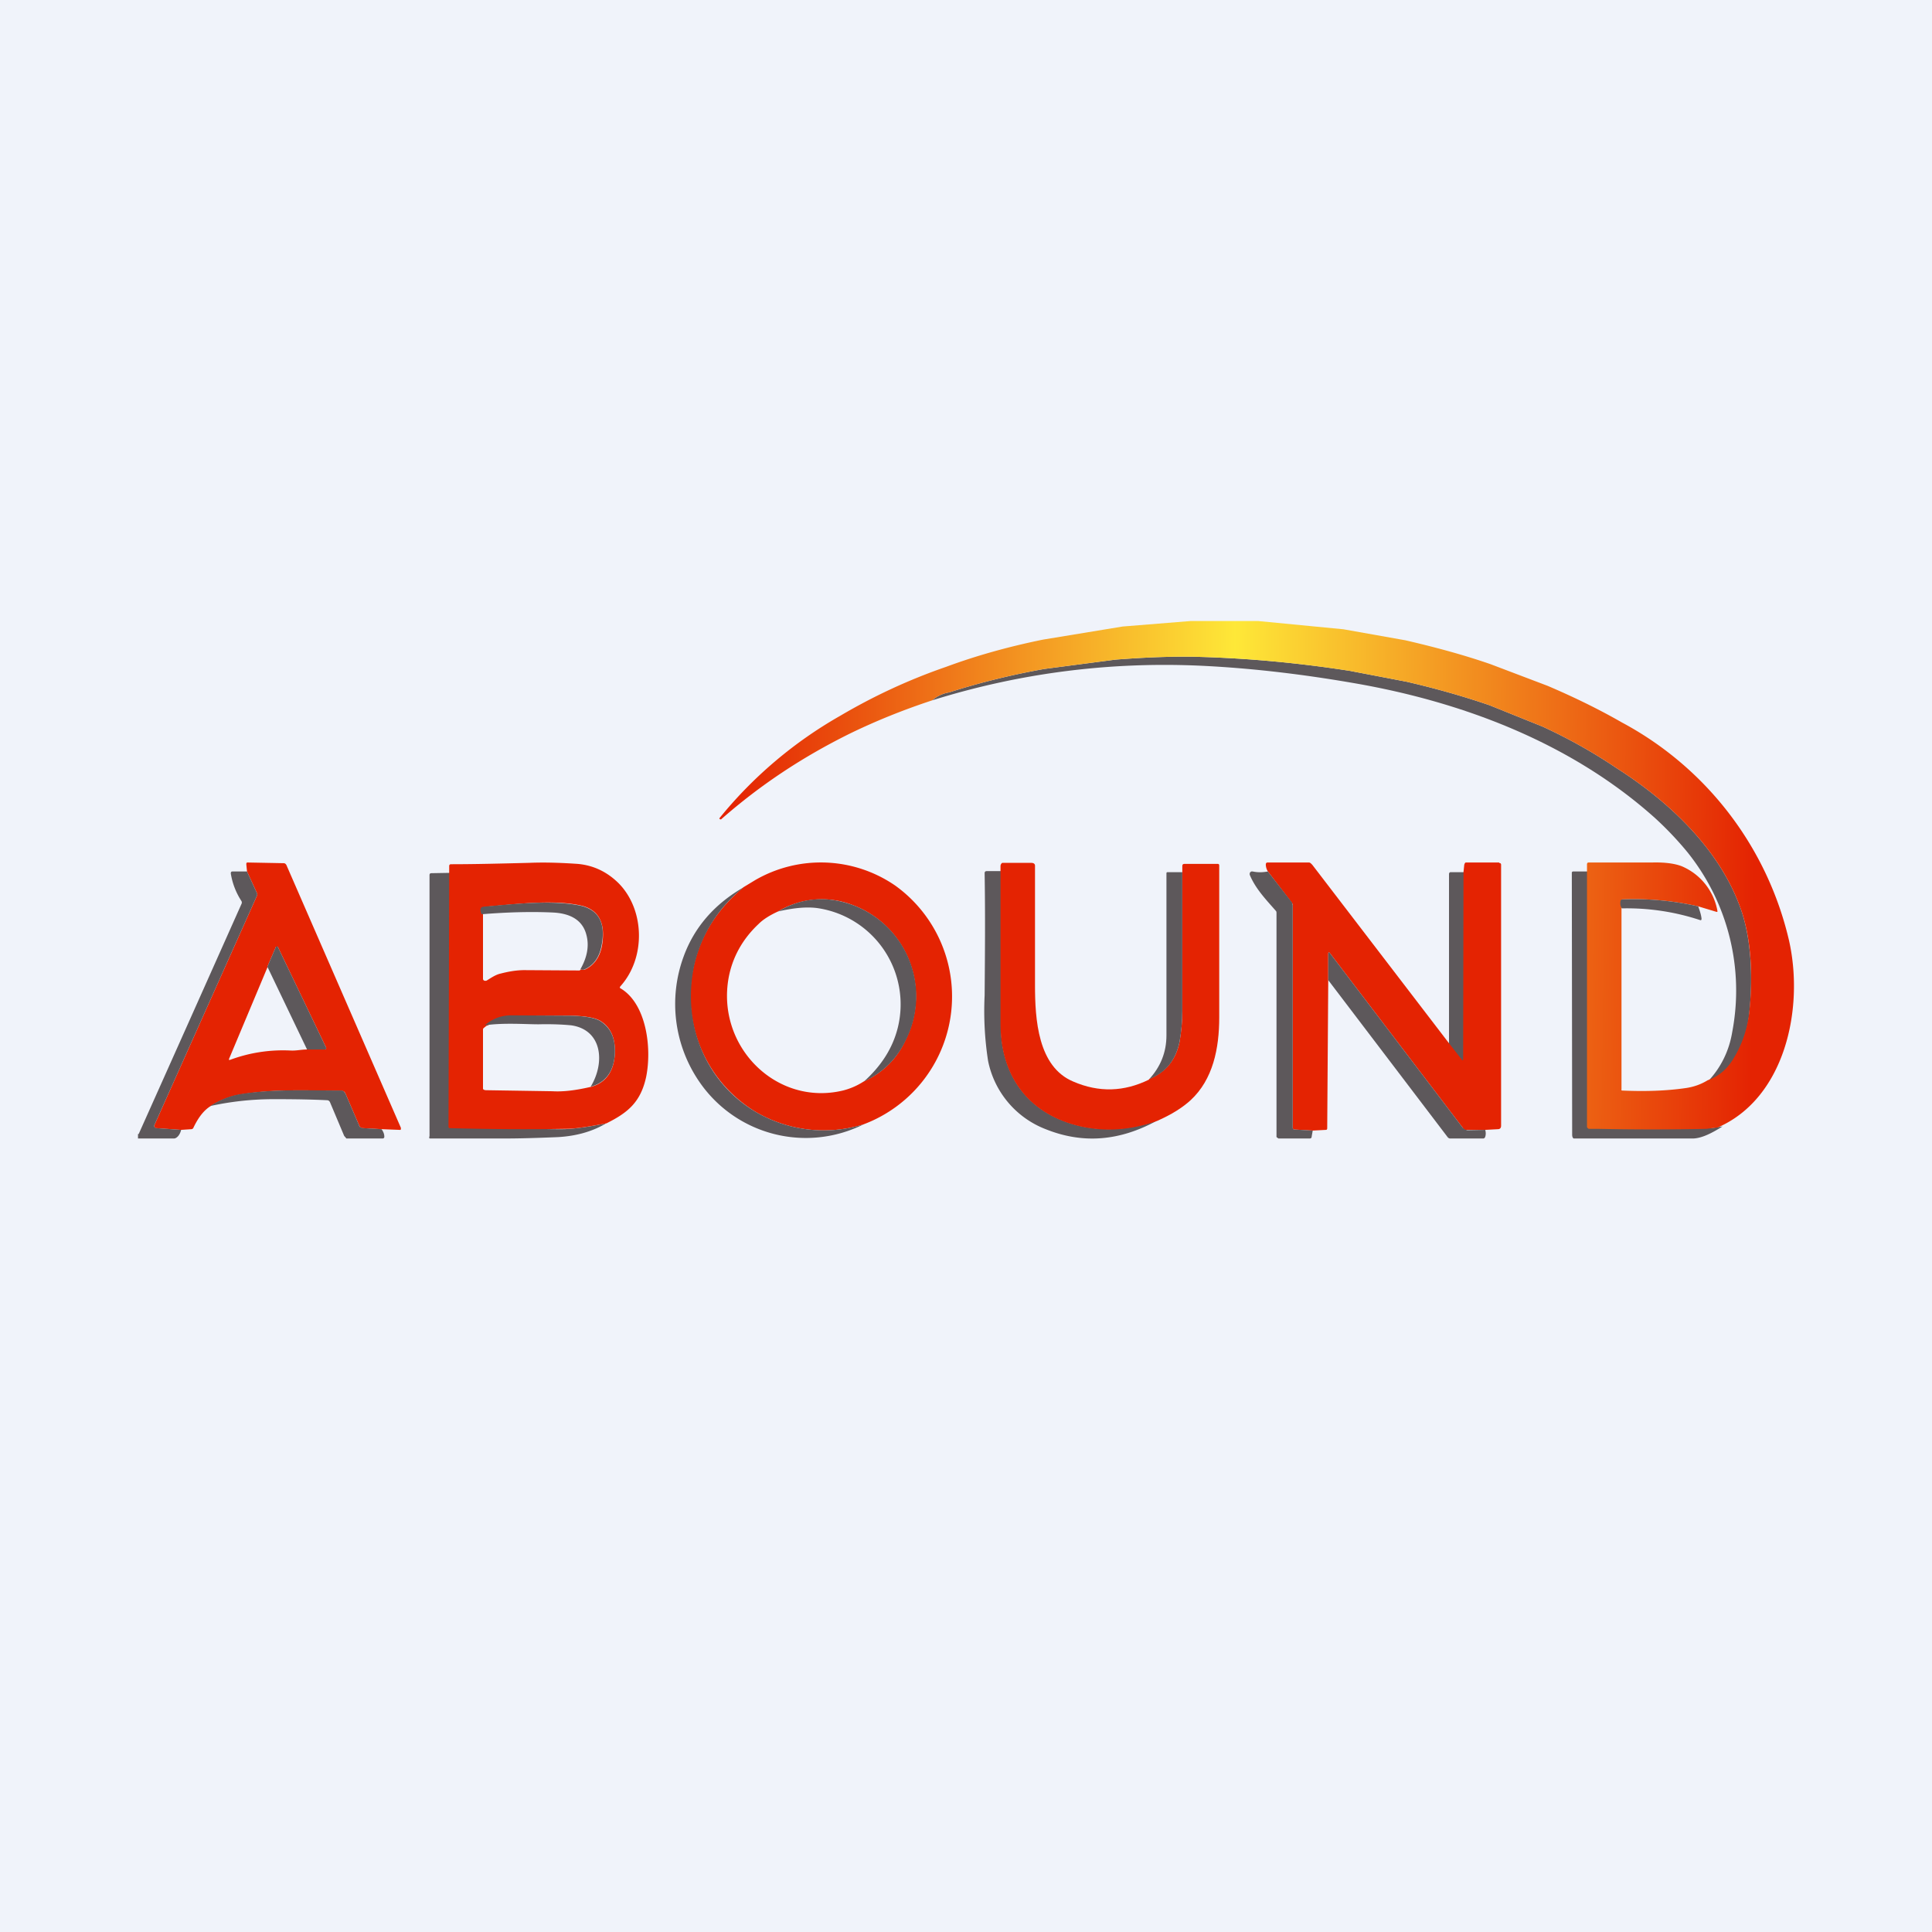<!-- by TradeStack --><svg width="56" height="56" viewBox="0 0 56 56" xmlns="http://www.w3.org/2000/svg"><path fill="#F0F3FA" d="M0 0h56v56H0z"/><path d="m39.15 19.45 1.62.31c.78.18 1.58.4 2.4.68l1.54.62c.74.34 1.46.74 2.14 1.2 1.48.94 2.95 2.3 3.58 4.01.35.93.38 2.14.27 3.13-.05.5-.22.96-.49 1.38-.18.28-.42.47-.71.57.38-.4.62-.89.71-1.44a6.4 6.4 0 0 0-1.3-5.21 9.6 9.6 0 0 0-.94-.99c-2.41-2.16-5.54-3.36-8.73-3.91-1.5-.26-2.95-.43-4.36-.5-2.67-.13-5.3.2-7.86 1a.97.97 0 0 1 .49-.23c.94-.3 1.86-.52 2.76-.68l2.06-.27c.9-.07 1.72-.1 2.43-.08 1.4.04 2.86.17 4.4.41Z" fill="#5D585B"/><path d="m46.02 25.27.02 7.37.01.03.03.02.26.01a78.82 78.82 0 0 0 3.26 0l.33-.05c-.32.2-.6.34-.85.35h-3.46c-.03 0-.05-.06-.05-.1l-.01-7.6c0-.02.01-.04.04-.04h.42Z" fill="#5D585B"/><path d="M36.46 18h-1.94l-1.98.16-2.31.38c-.98.2-1.92.46-2.81.79-1.1.38-2.12.86-3.07 1.42a12.4 12.4 0 0 0-3.5 2.97l.01.02.02.01h.02c1.14-1 2.35-1.8 3.72-2.48.78-.38 1.58-.7 2.4-.97a.97.97 0 0 1 .49-.23c.94-.3 1.86-.52 2.76-.68l2.06-.27c.9-.07 1.72-.1 2.43-.08 1.4.04 2.86.17 4.39.41l1.62.31c.78.18 1.58.4 2.4.68l1.54.62c.74.34 1.46.74 2.14 1.2 1.48.94 2.95 2.3 3.58 4.01.35.93.38 2.1.27 3.09-.06.5-.22.96-.49 1.38-.18.28-.42.47-.71.57-.21.13-.43.2-.65.23-.56.08-1.17.1-1.83.07-.03 0-.02-.02-.02-.06v-5.43c0-.03 0-.05.02-.05a8.4 8.4 0 0 1 2.2.2l.53.16a.03.03 0 0 0 .02 0h.01v-.03a1.74 1.74 0 0 0-1.03-1.29c-.2-.08-.5-.12-.86-.11h-1.84c-.03 0-.04.01-.05.04v7.63l.02.03.03.02h.25a75.16 75.16 0 0 0 3.16 0l.33-.04c1.93-.84 2.51-3.41 2.07-5.4a9.64 9.64 0 0 0-4.85-6.34c-.68-.39-1.4-.74-2.15-1.06l-1.66-.63c-.81-.28-1.64-.5-2.46-.69l-1.8-.32-2.48-.24Z" fill="url(#afvsqxc4d)"/><path d="M29.03 25.25v.14c0 1.47-.03 2.9-.02 4.3 0 1.6.9 2.63 2.31 2.95.72.16 1.46.1 2.22-.16-1.09.6-2.16.68-3.23.25a2.69 2.69 0 0 1-1.67-1.98 9.44 9.44 0 0 1-.1-1.9c.01-1.19.02-2.37 0-3.54 0-.04.02-.06.06-.06h.43Z" fill="#5D585B"/><path d="M33.3 31.28c.49-.2.78-.55.89-1.08.05-.3.08-.59.08-.89V25.1c0-.04.02-.06.06-.06h.97c.03 0 .04.02.04.05v4.4c0 .9-.18 1.8-.83 2.4-.24.22-.56.42-.97.6-.76.27-1.5.32-2.22.16-1.41-.32-2.31-1.35-2.32-2.94v-4.61c0-.04.03-.09.06-.09h.83c.12 0 .11.08.11.09v3.45c0 .99.08 2.37 1.11 2.8.74.32 1.47.3 2.2-.06Z" fill="#E42302"/><path d="M34.27 25.27v4.04c0 .3-.03.6-.08.89-.11.53-.4.89-.88 1.08.33-.36.5-.78.5-1.27v-4.68c0-.04 0-.05.04-.05h.42Z" fill="#5D585B"/><path d="M25.03 32.59a3.9 3.9 0 0 1-3.14-.37 3.93 3.93 0 0 1-1.77-4.27c.2-.85.67-1.6 1.44-2.24l.33-.2a3.8 3.8 0 0 1 4.06.16 3.96 3.96 0 0 1-.92 6.92Zm-2.48-6.17c-.24.11-.43.23-.56.36-.47.44-.76.97-.87 1.56-.36 1.99 1.38 3.73 3.31 3.27a2 2 0 0 0 .6-.26c.57-.26.98-.67 1.23-1.23a2.82 2.82 0 0 0-1.58-3.9 2.46 2.46 0 0 0-2.13.2Z" fill="#E42302"/><path d="M21.57 25.71a4.02 4.02 0 0 0-1.44 2.24c-.38 1.7.31 3.4 1.76 4.27a3.9 3.9 0 0 0 3.14.37 3.74 3.74 0 0 1-4.77-1.25 3.98 3.98 0 0 1-.45-3.6c.31-.86.9-1.54 1.76-2.03ZM25.04 31.35c.5-.45.83-.96.98-1.55a2.82 2.82 0 0 0-2.34-3.48c-.32-.04-.7 0-1.13.1.68-.4 1.39-.46 2.13-.2a2.82 2.82 0 0 1 1.59 3.9c-.26.56-.67.97-1.23 1.23ZM49.22 26.26c.05.14.09.26.1.37 0 .03-.01.05-.04.04a6.76 6.76 0 0 0-2.27-.34.27.27 0 0 1-.04-.2c0-.04.02-.05.05-.06a8.4 8.4 0 0 1 2.2.2ZM42.46 25.28l-.01 5.6c0 .06-.02.07-.05.02l-.4-.52v-5.04c0-.04.02-.06.05-.06h.4Z" fill="#5D585B"/><path d="m41.97 30.2.39.5c.03.05.05.04.05-.02l.01-5.4.02-.19c0-.03.02-.09.05-.09h.96l.02.02h.02a.06.06 0 0 1 .02.05v7.56c0 .06-.03.1-.09.1l-.37.02H42.46a.17.17 0 0 1-.06-.06l-3.85-5.06c-.03-.04-.05-.03-.05.02v.76l-.03 4.29c0 .03-.01.05-.04.05l-.38.02-.53-.03c-.03 0-.05-.02-.05-.06v-6.44a.14.14 0 0 0-.03-.08l-.69-.9a.4.4 0 0 1-.06-.2c0-.04.02-.06.05-.06h1.2c.04 0 .07.04.1.07l3.93 5.13Z" fill="#E42302"/><path d="m36.75 25.26.7.9.02.08v6.44c0 .04.02.06.05.06l.53.03-.03.17c0 .04-.02.06-.06.06h-.9l-.02-.01c0-.01-.04-.02-.04-.04v-6.47c0-.04 0-.06-.02-.08-.28-.32-.58-.63-.75-1.03a.09.09 0 0 1 .01-.09l.03-.02h.04c.14.03.28.03.44 0ZM43.05 32.75c.02.07.02.14 0 .2-.01.03-.03.05-.06.05h-.96a.1.1 0 0 1-.07-.04l-3.46-4.55v-.76c0-.05.02-.06.05-.02l3.85 5.06.06.05.07.02.52-.01ZM13.06 25.3l.08 7.26c0 .03.35.05.38.05 1.15.03 1.7.13 2.84.12.27-.01.67-.06 1.21-.17-.4.24-.87.37-1.4.4-.72.03-1.17.04-1.57.04h-2.13c-.05 0-.02-.05-.02-.08v-7.56c0-.03.02-.05.05-.05l.56-.01Z" fill="#5D585B"/><path d="M17.58 32.56c-.53.1-.92.16-1.18.16-1.12.02-2.24.01-3.36-.02-.03 0-.04-.02-.04-.05l.02-7.35v-.2c0-.03.02-.05.05-.05.72 0 1.47-.02 2.27-.04.48-.02.95 0 1.4.03.46.04.86.23 1.2.57.75.77.78 2.15.05 2.97-.03.03-.03.06 0 .07.74.44.91 1.71.74 2.56-.16.75-.55 1.05-1.15 1.35ZM14 26.5v1.87c0 .06.07.07.11.05.13-.08.26-.17.4-.2.23-.06.46-.1.69-.1l1.6.01.04-.03h.04a.1.1 0 0 0 .08 0c.26-.12.43-.36.49-.7.11-.65-.1-1.03-.6-1.15-.8-.18-1.84-.05-2.74.03-.1 0-.16.08-.11.22Zm.14 3.22a.16.16 0 0 0-.06.03c-.03.03-.08.05-.08.09v1.71c0 .04.06.05.09.05l1.92.03c.33.02.7-.03 1.13-.13.42-.12.64-.43.68-.92.03-.47-.11-.8-.42-.99-.15-.09-.43-.14-.84-.15h-1.71c-.26 0-.5.1-.7.28Z" fill="#E42302"/><path d="M16.82 28.1c.2-.35.26-.68.18-.99-.12-.5-.56-.64-.97-.66-.64-.03-1.33-.01-2.07.05-.06-.14-.04-.21.06-.22.92-.08 1.98-.2 2.8-.03.53.12.74.5.62 1.14-.06.35-.23.59-.5.71a.11.11 0 0 1-.08 0h-.04ZM17.12 31.5c.43-.71.33-1.65-.56-1.78-.2-.02-.52-.04-.95-.03-.38 0-1.03-.05-1.56.03.22-.19.46-.28.73-.29l1.75.01c.42.01.7.06.86.15.32.2.46.52.43.99-.04.49-.27.8-.7.92Z" fill="#5D585B"/><path d="m11.06 32.73-.54-.03a.12.12 0 0 1-.07-.02.14.14 0 0 1-.04-.06l-.4-.93a.13.13 0 0 0-.04-.05.11.11 0 0 0-.07-.02c-.95-.01-1.95-.06-2.9.1a2.3 2.3 0 0 0-.91.35c-.2.13-.35.34-.48.61a.07.07 0 0 1-.06.05l-.3.02-.72-.05H4.5l-.02-.03a.07.07 0 0 1 0-.07l2.96-6.62a.13.13 0 0 0 0-.11l-.28-.61-.02-.2c0-.04 0-.06.04-.06l1.04.02c.04 0 .06.02.08.05l3.32 7.62v.05l-.02.01h-.02l-.52-.02Zm-3.3-4.71-1.12 2.67c-.01.03 0 .04.03.03.54-.2 1.13-.3 1.75-.27.16.01.32-.03.48-.03h.53l.02-.02a.04.04 0 0 0 0-.04l-1.39-2.9-.01-.02H8l-.01.02-.24.56Z" fill="#E42302"/><path d="m7.16 25.26.28.61c.02.04.02.07 0 .11L4.48 32.6a.07.07 0 0 0 0 .07l.02.02.03.01.72.05a.45.45 0 0 1-.07.16c-.03.04-.08.09-.14.09H4v-.13h.02A5001.62 5001.62 0 0 0 7 26.2a.09.09 0 0 0 0-.08 2.06 2.06 0 0 1-.31-.8c0-.04.01-.06.05-.06h.43ZM8.9 30.42l-1.15-2.4.24-.56.01-.02a.04.04 0 0 1 .05 0l.01.02 1.39 2.9a.04.04 0 0 1 0 .04l-.01.02H8.9ZM11.06 32.73c.05.07.08.14.08.22 0 .03-.02.05-.05.05h-1.05l-.04-.05a.09.09 0 0 1-.03-.04l-.4-.95c-.02-.05-.05-.07-.1-.07-.4-.02-.91-.03-1.53-.03-.64 0-1.26.07-1.85.2.28-.18.58-.3.9-.35.96-.15 1.96-.1 2.91-.1.02 0 .05.01.07.03l.04.05.4.93c0 .02.02.04.04.06l.07.02.54.03Z" fill="#5D585B"/><defs><linearGradient id="afvsqxc4d" x1="21.19" y1="23.33" x2="50.88" y2="23.72" gradientUnits="userSpaceOnUse"><stop stop-color="#E42302"/><stop offset=".49" stop-color="#FEE838"/><stop offset="1" stop-color="#E42302"/></linearGradient></defs></svg>